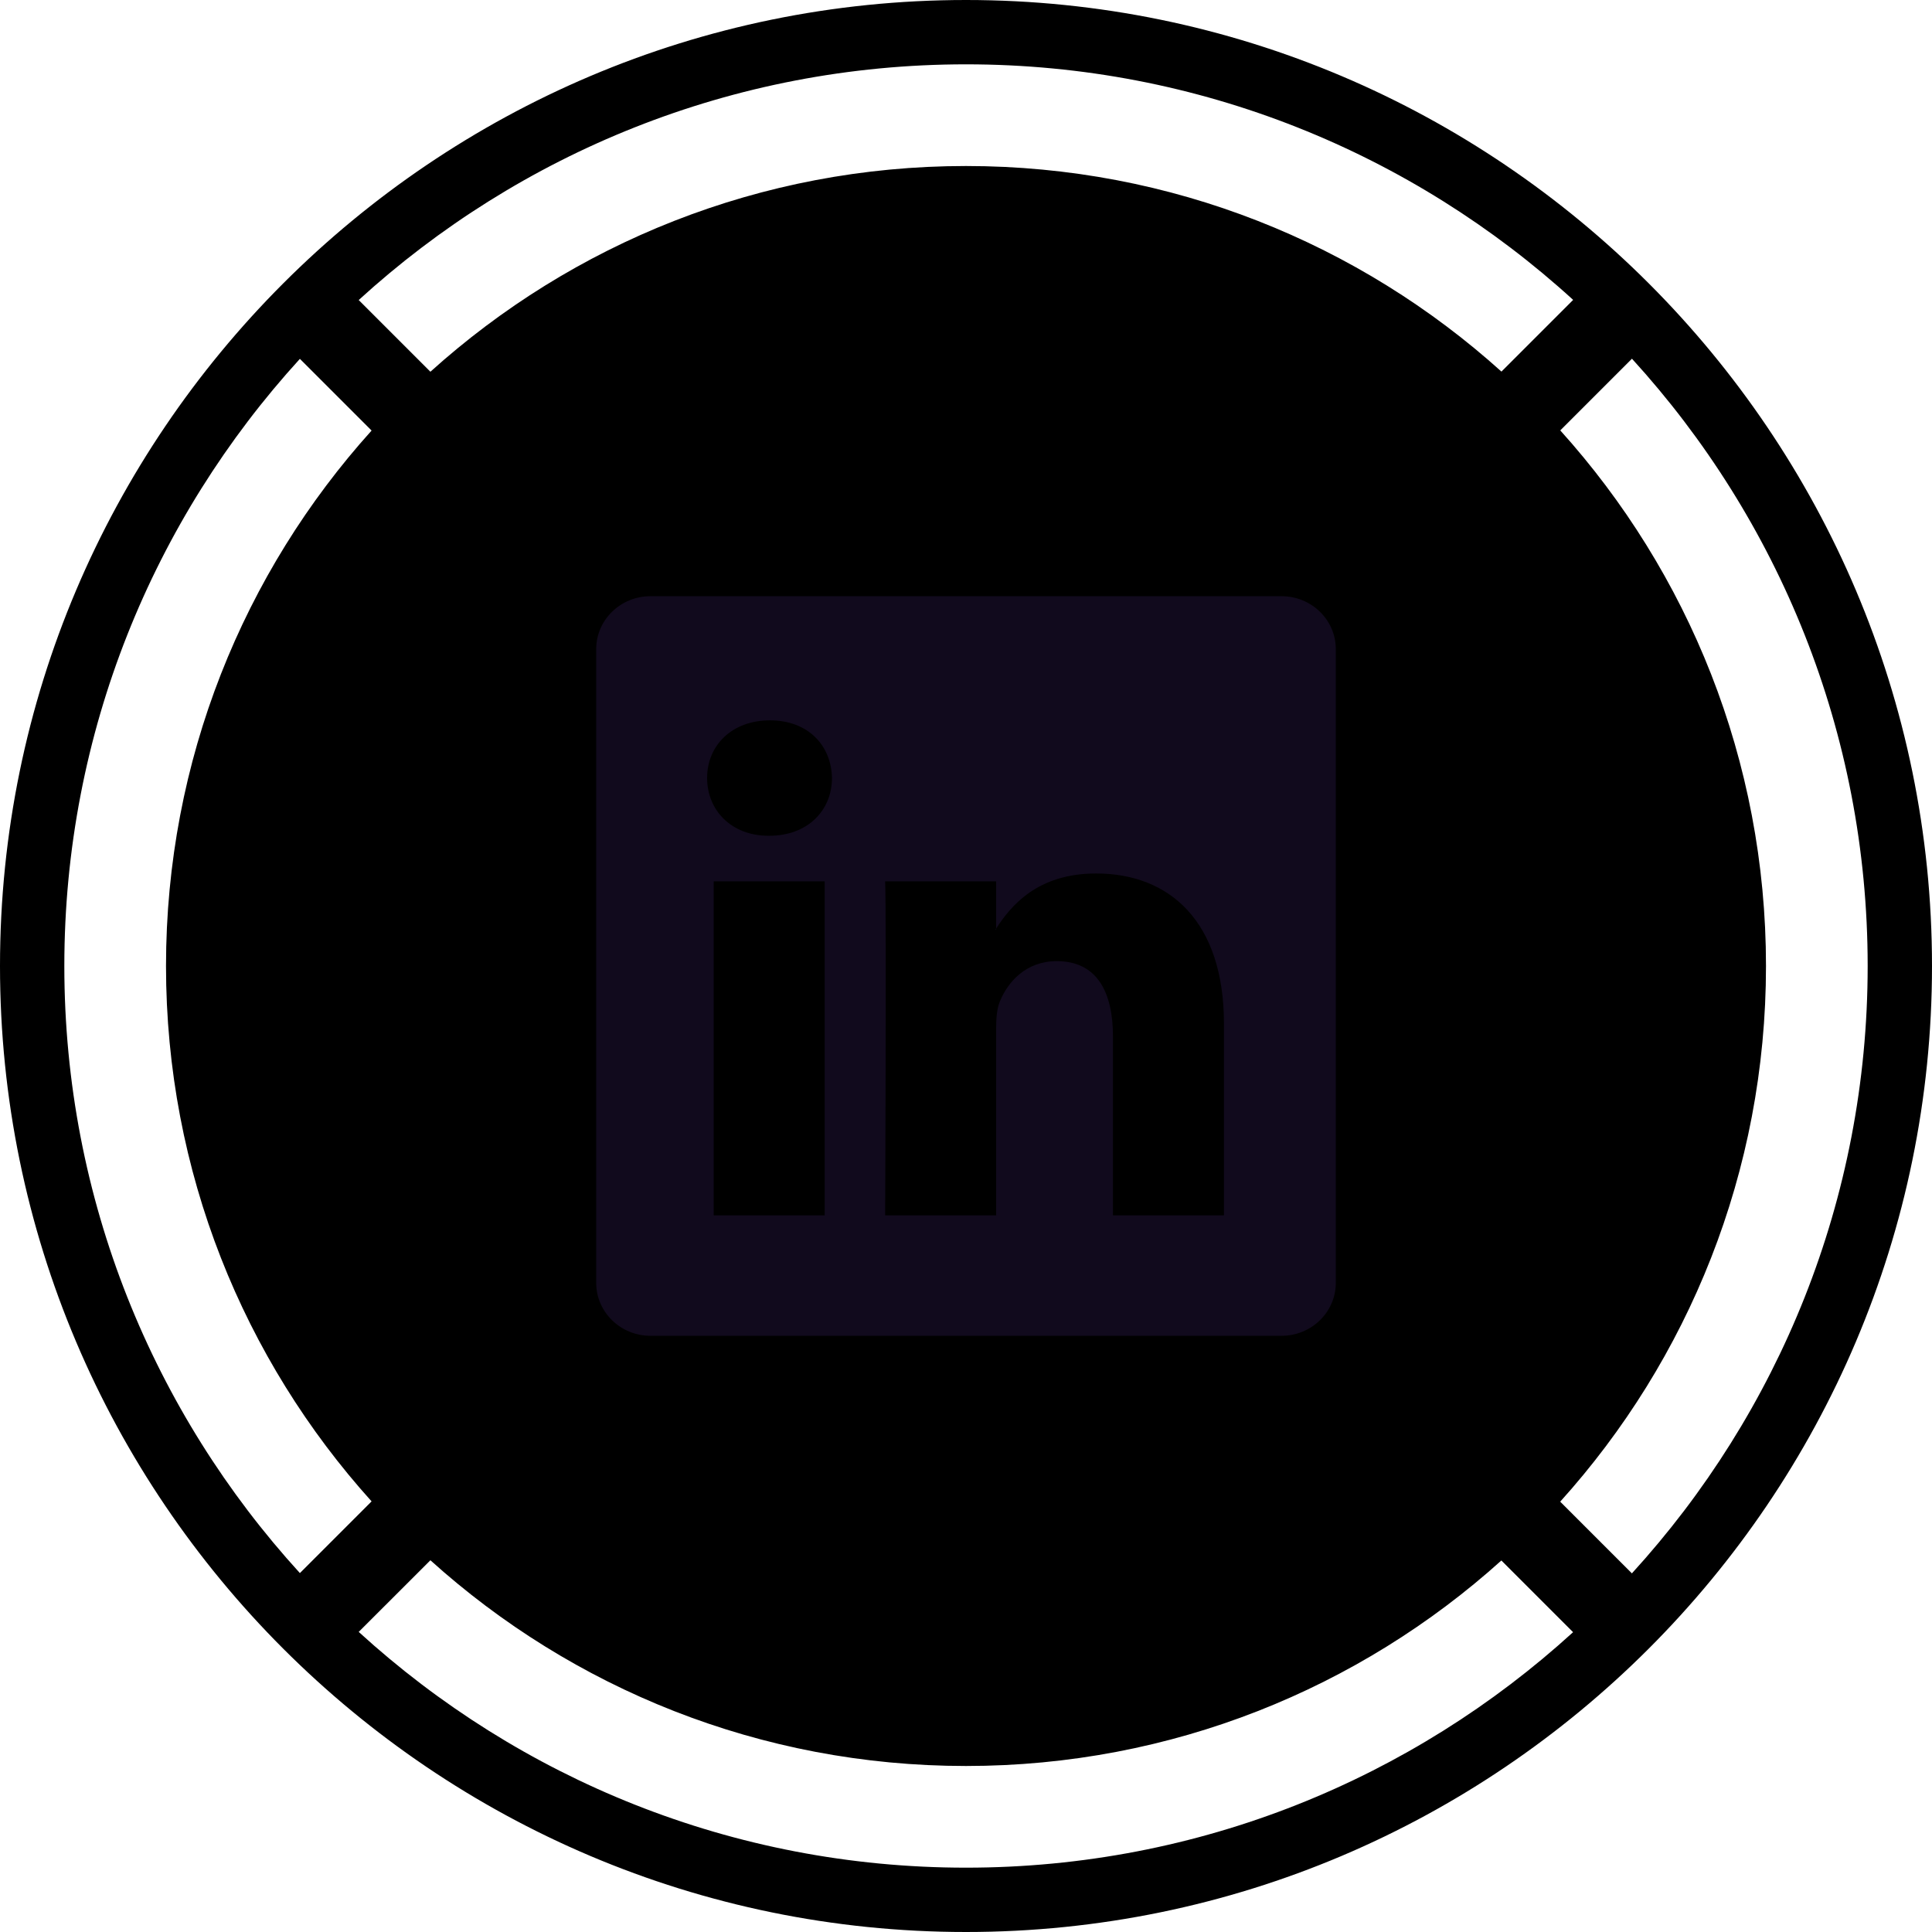 <svg width="27" height="27" viewBox="0 0 27 27" fill="none" xmlns="http://www.w3.org/2000/svg">
<g clip-path="url(#clip0_2546_423)">
<path fill-rule="evenodd" clip-rule="evenodd" d="M0 13.5C0 20.942 6.055 27 13.5 27C20.942 27 27 20.942 27 13.5C27 6.058 20.942 0 13.5 0C6.058 0 0 6.058 0 13.5ZM5.013 4.193C7.254 2.148 10.234 0.899 13.5 0.899C16.765 0.899 19.744 2.147 21.985 4.191L20.983 5.193C19.001 3.407 16.378 2.32 13.5 2.32C10.621 2.32 7.997 3.408 6.015 5.195L5.013 4.193ZM4.191 5.015C2.147 7.256 0.899 10.235 0.899 13.5C0.899 16.765 2.147 19.744 4.191 21.984L5.193 20.982C3.407 19.001 2.32 16.378 2.32 13.5C2.32 10.622 3.407 7.999 5.193 6.017L4.191 5.015ZM5.013 22.806C7.254 24.852 10.234 26.101 13.5 26.101C16.765 26.101 19.743 24.853 21.984 22.81L20.982 21.808C19 23.593 16.377 24.68 13.5 24.68C10.621 24.68 7.996 23.592 6.015 21.805L5.013 22.806ZM26.101 13.5C26.101 16.767 24.852 19.747 22.806 21.988L21.804 20.986C23.592 19.004 24.68 16.379 24.68 13.5C24.68 10.621 23.592 7.997 21.805 6.015L22.807 5.013C24.852 7.254 26.101 10.234 26.101 13.5Z" fill="currentColor"/>
<path d="M8.332 9.072C8.332 8.663 8.672 8.332 9.091 8.332H17.909C18.328 8.332 18.668 8.663 18.668 9.072V17.928C18.668 18.337 18.328 18.668 17.909 18.668H9.091C8.672 18.668 8.332 18.337 8.332 17.928V9.072ZM11.525 16.985V12.317H9.974V16.985H11.525ZM10.75 11.68C11.291 11.68 11.627 11.322 11.627 10.873C11.618 10.415 11.291 10.067 10.76 10.067C10.229 10.067 9.882 10.416 9.882 10.873C9.882 11.322 10.219 11.68 10.74 11.68H10.75ZM13.921 16.985V14.378C13.921 14.238 13.931 14.099 13.972 13.999C14.084 13.721 14.339 13.432 14.768 13.432C15.329 13.432 15.554 13.86 15.554 14.488V16.985H17.105V14.307C17.105 12.873 16.34 12.207 15.319 12.207C14.496 12.207 14.127 12.659 13.921 12.977V12.993H13.91C13.914 12.988 13.917 12.983 13.921 12.977V12.317H12.37C12.389 12.755 12.37 16.985 12.37 16.985H13.921Z" fill="#110A1D"/>
</g>
<defs>
<clipPath id="clip0_2546_423">
<rect width="27" height="27" fill="white"/>
</clipPath>
</defs>
</svg>
